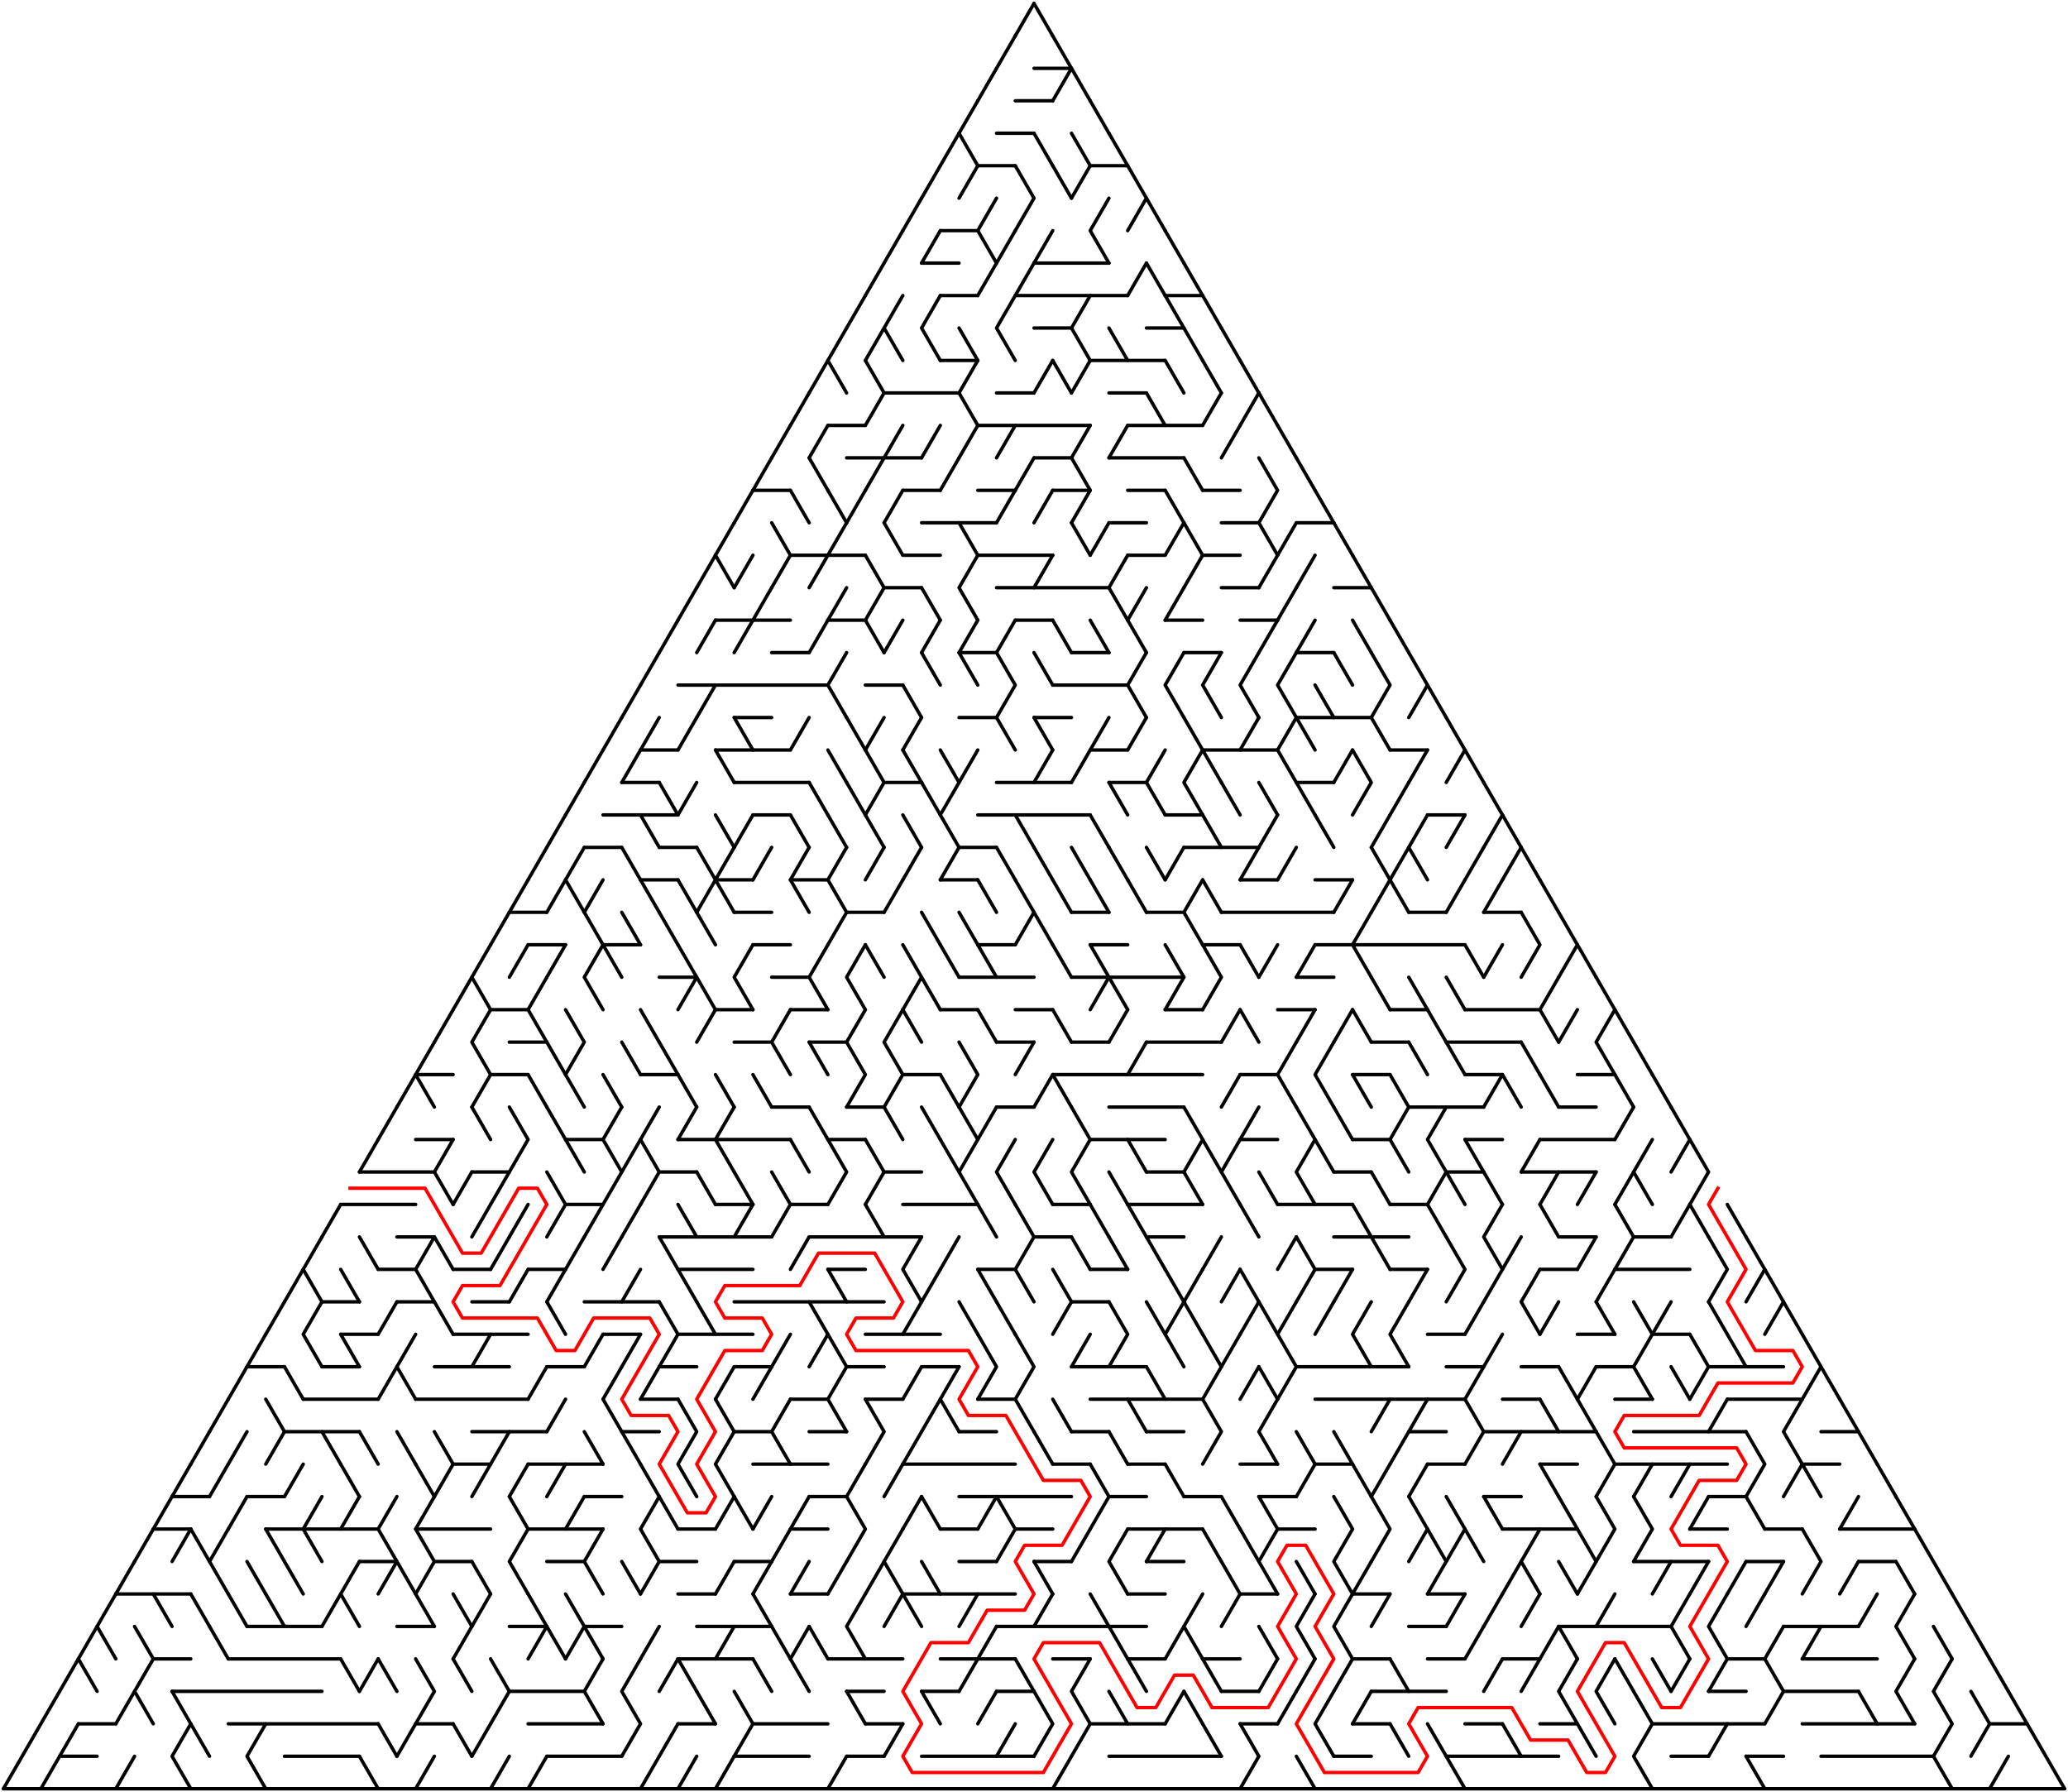 ﻿<?xml version="1.0" encoding="utf-8" standalone="no"?>
<!DOCTYPE svg PUBLIC "-//W3C//DTD SVG 1.1//EN" "http://www.w3.org/Graphics/SVG/1.1/DTD/svg11.dtd">
<svg width="1214" height="1051.891" version="1.1" xmlns="http://www.w3.org/2000/svg">
  <title>Triangular delta maze with 55 cells side</title>
  <g fill="none" stroke="#000000" stroke-width="2" stroke-linecap="round" stroke-linejoin="round">
    <line x1="607" y1="40.105" x2="629" y2="40.105" />
    <line x1="596" y1="59.158" x2="618" y2="59.158" />
    <line x1="585" y1="78.21" x2="607" y2="78.21" />
    <line x1="574" y1="97.263" x2="596" y2="97.263" />
    <line x1="640" y1="97.263" x2="662" y2="97.263" />
    <line x1="552" y1="135.368" x2="574" y2="135.368" />
    <line x1="541" y1="154.42" x2="563" y2="154.42" />
    <line x1="607" y1="154.42" x2="651" y2="154.42" />
    <line x1="552" y1="173.473" x2="574" y2="173.473" />
    <line x1="596" y1="173.473" x2="662" y2="173.473" />
    <line x1="684" y1="173.473" x2="706" y2="173.473" />
    <line x1="607" y1="192.526" x2="629" y2="192.526" />
    <line x1="673" y1="192.526" x2="695" y2="192.526" />
    <line x1="552" y1="211.578" x2="574" y2="211.578" />
    <line x1="640" y1="211.578" x2="684" y2="211.578" />
    <line x1="519" y1="230.631" x2="563" y2="230.631" />
    <line x1="585" y1="230.631" x2="607" y2="230.631" />
    <line x1="651" y1="230.631" x2="673" y2="230.631" />
    <line x1="486" y1="249.683" x2="508" y2="249.683" />
    <line x1="574" y1="249.683" x2="640" y2="249.683" />
    <line x1="662" y1="249.683" x2="706" y2="249.683" />
    <line x1="497" y1="268.736" x2="541" y2="268.736" />
    <line x1="607" y1="268.736" x2="629" y2="268.736" />
    <line x1="651" y1="268.736" x2="695" y2="268.736" />
    <line x1="442" y1="287.788" x2="464" y2="287.788" />
    <line x1="530" y1="287.788" x2="552" y2="287.788" />
    <line x1="574" y1="287.788" x2="596" y2="287.788" />
    <line x1="618" y1="287.788" x2="640" y2="287.788" />
    <line x1="662" y1="287.788" x2="684" y2="287.788" />
    <line x1="706" y1="287.788" x2="728" y2="287.788" />
    <line x1="541" y1="306.841" x2="585" y2="306.841" />
    <line x1="651" y1="306.841" x2="673" y2="306.841" />
    <line x1="717" y1="306.841" x2="739" y2="306.841" />
    <line x1="761" y1="306.841" x2="783" y2="306.841" />
    <line x1="464" y1="325.894" x2="508" y2="325.894" />
    <line x1="530" y1="325.894" x2="552" y2="325.894" />
    <line x1="574" y1="325.894" x2="618" y2="325.894" />
    <line x1="662" y1="325.894" x2="684" y2="325.894" />
    <line x1="706" y1="325.894" x2="728" y2="325.894" />
    <line x1="519" y1="344.946" x2="541" y2="344.946" />
    <line x1="585" y1="344.946" x2="651" y2="344.946" />
    <line x1="717" y1="344.946" x2="739" y2="344.946" />
    <line x1="783" y1="344.946" x2="805" y2="344.946" />
    <line x1="420" y1="363.999" x2="464" y2="363.999" />
    <line x1="486" y1="363.999" x2="508" y2="363.999" />
    <line x1="596" y1="363.999" x2="618" y2="363.999" />
    <line x1="684" y1="363.999" x2="706" y2="363.999" />
    <line x1="728" y1="363.999" x2="750" y2="363.999" />
    <line x1="453" y1="383.051" x2="475" y2="383.051" />
    <line x1="563" y1="383.051" x2="585" y2="383.051" />
    <line x1="629" y1="383.051" x2="651" y2="383.051" />
    <line x1="695" y1="383.051" x2="717" y2="383.051" />
    <line x1="761" y1="383.051" x2="783" y2="383.051" />
    <line x1="398" y1="402.104" x2="486" y2="402.104" />
    <line x1="508" y1="402.104" x2="530" y2="402.104" />
    <line x1="618" y1="402.104" x2="662" y2="402.104" />
    <line x1="431" y1="421.156" x2="453" y2="421.156" />
    <line x1="563" y1="421.156" x2="585" y2="421.156" />
    <line x1="607" y1="421.156" x2="629" y2="421.156" />
    <line x1="761" y1="421.156" x2="805" y2="421.156" />
    <line x1="376" y1="440.209" x2="398" y2="440.209" />
    <line x1="420" y1="440.209" x2="464" y2="440.209" />
    <line x1="640" y1="440.209" x2="662" y2="440.209" />
    <line x1="706" y1="440.209" x2="750" y2="440.209" />
    <line x1="816" y1="440.209" x2="838" y2="440.209" />
    <line x1="365" y1="459.261" x2="387" y2="459.261" />
    <line x1="431" y1="459.261" x2="475" y2="459.261" />
    <line x1="519" y1="459.261" x2="541" y2="459.261" />
    <line x1="585" y1="459.261" x2="629" y2="459.261" />
    <line x1="651" y1="459.261" x2="673" y2="459.261" />
    <line x1="761" y1="459.261" x2="783" y2="459.261" />
    <line x1="354" y1="478.314" x2="398" y2="478.314" />
    <line x1="442" y1="478.314" x2="464" y2="478.314" />
    <line x1="574" y1="478.314" x2="640" y2="478.314" />
    <line x1="684" y1="478.314" x2="706" y2="478.314" />
    <line x1="838" y1="478.314" x2="860" y2="478.314" />
    <line x1="343" y1="497.367" x2="365" y2="497.367" />
    <line x1="387" y1="497.367" x2="409" y2="497.367" />
    <line x1="563" y1="497.367" x2="585" y2="497.367" />
    <line x1="695" y1="497.367" x2="739" y2="497.367" />
    <line x1="376" y1="516.419" x2="398" y2="516.419" />
    <line x1="420" y1="516.419" x2="442" y2="516.419" />
    <line x1="464" y1="516.419" x2="486" y2="516.419" />
    <line x1="552" y1="516.419" x2="574" y2="516.419" />
    <line x1="728" y1="516.419" x2="750" y2="516.419" />
    <line x1="772" y1="516.419" x2="794" y2="516.419" />
    <line x1="299" y1="535.472" x2="321" y2="535.472" />
    <line x1="431" y1="535.472" x2="453" y2="535.472" />
    <line x1="497" y1="535.472" x2="519" y2="535.472" />
    <line x1="629" y1="535.472" x2="651" y2="535.472" />
    <line x1="673" y1="535.472" x2="695" y2="535.472" />
    <line x1="717" y1="535.472" x2="783" y2="535.472" />
    <line x1="827" y1="535.472" x2="849" y2="535.472" />
    <line x1="871" y1="535.472" x2="893" y2="535.472" />
    <line x1="310" y1="554.524" x2="332" y2="554.524" />
    <line x1="354" y1="554.524" x2="376" y2="554.524" />
    <line x1="442" y1="554.524" x2="464" y2="554.524" />
    <line x1="574" y1="554.524" x2="596" y2="554.524" />
    <line x1="640" y1="554.524" x2="662" y2="554.524" />
    <line x1="706" y1="554.524" x2="728" y2="554.524" />
    <line x1="772" y1="554.524" x2="860" y2="554.524" />
    <line x1="387" y1="573.577" x2="409" y2="573.577" />
    <line x1="453" y1="573.577" x2="475" y2="573.577" />
    <line x1="563" y1="573.577" x2="607" y2="573.577" />
    <line x1="629" y1="573.577" x2="695" y2="573.577" />
    <line x1="761" y1="573.577" x2="783" y2="573.577" />
    <line x1="288" y1="592.629" x2="310" y2="592.629" />
    <line x1="420" y1="592.629" x2="442" y2="592.629" />
    <line x1="464" y1="592.629" x2="486" y2="592.629" />
    <line x1="552" y1="592.629" x2="574" y2="592.629" />
    <line x1="596" y1="592.629" x2="618" y2="592.629" />
    <line x1="684" y1="592.629" x2="706" y2="592.629" />
    <line x1="750" y1="592.629" x2="772" y2="592.629" />
    <line x1="816" y1="592.629" x2="838" y2="592.629" />
    <line x1="860" y1="592.629" x2="904" y2="592.629" />
    <line x1="299" y1="611.682" x2="321" y2="611.682" />
    <line x1="431" y1="611.682" x2="453" y2="611.682" />
    <line x1="475" y1="611.682" x2="497" y2="611.682" />
    <line x1="585" y1="611.682" x2="607" y2="611.682" />
    <line x1="629" y1="611.682" x2="651" y2="611.682" />
    <line x1="673" y1="611.682" x2="717" y2="611.682" />
    <line x1="805" y1="611.682" x2="827" y2="611.682" />
    <line x1="849" y1="611.682" x2="893" y2="611.682" />
    <line x1="244" y1="630.734" x2="266" y2="630.734" />
    <line x1="288" y1="630.734" x2="310" y2="630.734" />
    <line x1="376" y1="630.734" x2="398" y2="630.734" />
    <line x1="530" y1="630.734" x2="552" y2="630.734" />
    <line x1="618" y1="630.734" x2="706" y2="630.734" />
    <line x1="728" y1="630.734" x2="750" y2="630.734" />
    <line x1="794" y1="630.734" x2="816" y2="630.734" />
    <line x1="860" y1="630.734" x2="882" y2="630.734" />
    <line x1="926" y1="630.734" x2="948" y2="630.734" />
    <line x1="453" y1="649.787" x2="475" y2="649.787" />
    <line x1="497" y1="649.787" x2="519" y2="649.787" />
    <line x1="585" y1="649.787" x2="607" y2="649.787" />
    <line x1="651" y1="649.787" x2="695" y2="649.787" />
    <line x1="827" y1="649.787" x2="871" y2="649.787" />
    <line x1="915" y1="649.787" x2="937" y2="649.787" />
    <line x1="244" y1="668.84" x2="266" y2="668.84" />
    <line x1="332" y1="668.84" x2="354" y2="668.84" />
    <line x1="398" y1="668.84" x2="464" y2="668.84" />
    <line x1="486" y1="668.84" x2="508" y2="668.84" />
    <line x1="640" y1="668.84" x2="684" y2="668.84" />
    <line x1="728" y1="668.84" x2="750" y2="668.84" />
    <line x1="794" y1="668.84" x2="816" y2="668.84" />
    <line x1="860" y1="668.84" x2="882" y2="668.84" />
    <line x1="904" y1="668.84" x2="948" y2="668.84" />
    <line x1="211" y1="687.892" x2="255" y2="687.892" />
    <line x1="277" y1="687.892" x2="299" y2="687.892" />
    <line x1="387" y1="687.892" x2="409" y2="687.892" />
    <line x1="519" y1="687.892" x2="541" y2="687.892" />
    <line x1="673" y1="687.892" x2="695" y2="687.892" />
    <line x1="783" y1="687.892" x2="805" y2="687.892" />
    <line x1="849" y1="687.892" x2="871" y2="687.892" />
    <line x1="893" y1="687.892" x2="937" y2="687.892" />
    <line x1="200" y1="706.945" x2="244" y2="706.945" />
    <line x1="332" y1="706.945" x2="354" y2="706.945" />
    <line x1="420" y1="706.945" x2="442" y2="706.945" />
    <line x1="464" y1="706.945" x2="486" y2="706.945" />
    <line x1="530" y1="706.945" x2="574" y2="706.945" />
    <line x1="618" y1="706.945" x2="640" y2="706.945" />
    <line x1="662" y1="706.945" x2="706" y2="706.945" />
    <line x1="750" y1="706.945" x2="794" y2="706.945" />
    <line x1="816" y1="706.945" x2="838" y2="706.945" />
    <line x1="233" y1="725.997" x2="255" y2="725.997" />
    <line x1="387" y1="725.997" x2="453" y2="725.997" />
    <line x1="475" y1="725.997" x2="541" y2="725.997" />
    <line x1="607" y1="725.997" x2="629" y2="725.997" />
    <line x1="673" y1="725.997" x2="695" y2="725.997" />
    <line x1="783" y1="725.997" x2="827" y2="725.997" />
    <line x1="915" y1="725.997" x2="937" y2="725.997" />
    <line x1="959" y1="725.997" x2="981" y2="725.997" />
    <line x1="222" y1="745.05" x2="244" y2="745.05" />
    <line x1="266" y1="745.05" x2="288" y2="745.05" />
    <line x1="310" y1="745.05" x2="332" y2="745.05" />
    <line x1="398" y1="745.05" x2="442" y2="745.05" />
    <line x1="486" y1="745.05" x2="508" y2="745.05" />
    <line x1="574" y1="745.05" x2="596" y2="745.05" />
    <line x1="640" y1="745.05" x2="662" y2="745.05" />
    <line x1="772" y1="745.05" x2="794" y2="745.05" />
    <line x1="816" y1="745.05" x2="838" y2="745.05" />
    <line x1="904" y1="745.05" x2="926" y2="745.05" />
    <line x1="948" y1="745.05" x2="992" y2="745.05" />
    <line x1="189" y1="764.102" x2="211" y2="764.102" />
    <line x1="233" y1="764.102" x2="255" y2="764.102" />
    <line x1="277" y1="764.102" x2="299" y2="764.102" />
    <line x1="343" y1="764.102" x2="387" y2="764.102" />
    <line x1="431" y1="764.102" x2="519" y2="764.102" />
    <line x1="629" y1="764.102" x2="651" y2="764.102" />
    <line x1="200" y1="783.155" x2="222" y2="783.155" />
    <line x1="266" y1="783.155" x2="310" y2="783.155" />
    <line x1="354" y1="783.155" x2="376" y2="783.155" />
    <line x1="398" y1="783.155" x2="442" y2="783.155" />
    <line x1="508" y1="783.155" x2="552" y2="783.155" />
    <line x1="838" y1="783.155" x2="860" y2="783.155" />
    <line x1="926" y1="783.155" x2="948" y2="783.155" />
    <line x1="970" y1="783.155" x2="992" y2="783.155" />
    <line x1="145" y1="802.207" x2="167" y2="802.207" />
    <line x1="189" y1="802.207" x2="211" y2="802.207" />
    <line x1="255" y1="802.207" x2="299" y2="802.207" />
    <line x1="321" y1="802.207" x2="343" y2="802.207" />
    <line x1="387" y1="802.207" x2="409" y2="802.207" />
    <line x1="431" y1="802.207" x2="453" y2="802.207" />
    <line x1="497" y1="802.207" x2="519" y2="802.207" />
    <line x1="541" y1="802.207" x2="563" y2="802.207" />
    <line x1="629" y1="802.207" x2="673" y2="802.207" />
    <line x1="761" y1="802.207" x2="827" y2="802.207" />
    <line x1="849" y1="802.207" x2="871" y2="802.207" />
    <line x1="893" y1="802.207" x2="915" y2="802.207" />
    <line x1="937" y1="802.207" x2="959" y2="802.207" />
    <line x1="1003" y1="802.207" x2="1047" y2="802.207" />
    <line x1="178" y1="821.26" x2="222" y2="821.26" />
    <line x1="244" y1="821.26" x2="310" y2="821.26" />
    <line x1="376" y1="821.26" x2="398" y2="821.26" />
    <line x1="464" y1="821.26" x2="486" y2="821.26" />
    <line x1="508" y1="821.26" x2="530" y2="821.26" />
    <line x1="574" y1="821.26" x2="596" y2="821.26" />
    <line x1="640" y1="821.26" x2="706" y2="821.26" />
    <line x1="772" y1="821.26" x2="860" y2="821.26" />
    <line x1="882" y1="821.26" x2="904" y2="821.26" />
    <line x1="948" y1="821.26" x2="970" y2="821.26" />
    <line x1="1014" y1="821.26" x2="1058" y2="821.26" />
    <line x1="167" y1="840.313" x2="211" y2="840.313" />
    <line x1="277" y1="840.313" x2="321" y2="840.313" />
    <line x1="365" y1="840.313" x2="387" y2="840.313" />
    <line x1="431" y1="840.313" x2="453" y2="840.313" />
    <line x1="475" y1="840.313" x2="497" y2="840.313" />
    <line x1="563" y1="840.313" x2="585" y2="840.313" />
    <line x1="629" y1="840.313" x2="651" y2="840.313" />
    <line x1="673" y1="840.313" x2="695" y2="840.313" />
    <line x1="827" y1="840.313" x2="849" y2="840.313" />
    <line x1="871" y1="840.313" x2="937" y2="840.313" />
    <line x1="959" y1="840.313" x2="1025" y2="840.313" />
    <line x1="1069" y1="840.313" x2="1091" y2="840.313" />
    <line x1="266" y1="859.365" x2="288" y2="859.365" />
    <line x1="310" y1="859.365" x2="354" y2="859.365" />
    <line x1="442" y1="859.365" x2="486" y2="859.365" />
    <line x1="530" y1="859.365" x2="596" y2="859.365" />
    <line x1="618" y1="859.365" x2="640" y2="859.365" />
    <line x1="662" y1="859.365" x2="684" y2="859.365" />
    <line x1="728" y1="859.365" x2="750" y2="859.365" />
    <line x1="772" y1="859.365" x2="794" y2="859.365" />
    <line x1="838" y1="859.365" x2="860" y2="859.365" />
    <line x1="904" y1="859.365" x2="926" y2="859.365" />
    <line x1="948" y1="859.365" x2="1014" y2="859.365" />
    <line x1="1058" y1="859.365" x2="1080" y2="859.365" />
    <line x1="101" y1="878.418" x2="123" y2="878.418" />
    <line x1="145" y1="878.418" x2="167" y2="878.418" />
    <line x1="343" y1="878.418" x2="365" y2="878.418" />
    <line x1="475" y1="878.418" x2="497" y2="878.418" />
    <line x1="563" y1="878.418" x2="629" y2="878.418" />
    <line x1="651" y1="878.418" x2="673" y2="878.418" />
    <line x1="695" y1="878.418" x2="717" y2="878.418" />
    <line x1="739" y1="878.418" x2="761" y2="878.418" />
    <line x1="871" y1="878.418" x2="893" y2="878.418" />
    <line x1="1003" y1="878.418" x2="1025" y2="878.418" />
    <line x1="90" y1="897.47" x2="112" y2="897.47" />
    <line x1="156" y1="897.47" x2="222" y2="897.47" />
    <line x1="244" y1="897.47" x2="288" y2="897.47" />
    <line x1="310" y1="897.47" x2="354" y2="897.47" />
    <line x1="398" y1="897.47" x2="420" y2="897.47" />
    <line x1="464" y1="897.47" x2="486" y2="897.47" />
    <line x1="552" y1="897.47" x2="574" y2="897.47" />
    <line x1="596" y1="897.47" x2="618" y2="897.47" />
    <line x1="662" y1="897.47" x2="706" y2="897.47" />
    <line x1="750" y1="897.47" x2="772" y2="897.47" />
    <line x1="882" y1="897.47" x2="926" y2="897.47" />
    <line x1="992" y1="897.47" x2="1014" y2="897.47" />
    <line x1="1036" y1="897.47" x2="1058" y2="897.47" />
    <line x1="1080" y1="897.47" x2="1124" y2="897.47" />
    <line x1="211" y1="916.523" x2="233" y2="916.523" />
    <line x1="255" y1="916.523" x2="277" y2="916.523" />
    <line x1="321" y1="916.523" x2="343" y2="916.523" />
    <line x1="387" y1="916.523" x2="409" y2="916.523" />
    <line x1="431" y1="916.523" x2="453" y2="916.523" />
    <line x1="563" y1="916.523" x2="585" y2="916.523" />
    <line x1="607" y1="916.523" x2="629" y2="916.523" />
    <line x1="673" y1="916.523" x2="695" y2="916.523" />
    <line x1="959" y1="916.523" x2="1003" y2="916.523" />
    <line x1="1025" y1="916.523" x2="1047" y2="916.523" />
    <line x1="1091" y1="916.523" x2="1113" y2="916.523" />
    <line x1="68" y1="935.575" x2="112" y2="935.575" />
    <line x1="398" y1="935.575" x2="420" y2="935.575" />
    <line x1="464" y1="935.575" x2="486" y2="935.575" />
    <line x1="530" y1="935.575" x2="596" y2="935.575" />
    <line x1="662" y1="935.575" x2="684" y2="935.575" />
    <line x1="728" y1="935.575" x2="750" y2="935.575" />
    <line x1="794" y1="935.575" x2="816" y2="935.575" />
    <line x1="838" y1="935.575" x2="860" y2="935.575" />
    <line x1="145" y1="954.628" x2="189" y2="954.628" />
    <line x1="233" y1="954.628" x2="255" y2="954.628" />
    <line x1="299" y1="954.628" x2="321" y2="954.628" />
    <line x1="343" y1="954.628" x2="365" y2="954.628" />
    <line x1="409" y1="954.628" x2="453" y2="954.628" />
    <line x1="585" y1="954.628" x2="673" y2="954.628" />
    <line x1="827" y1="954.628" x2="849" y2="954.628" />
    <line x1="915" y1="954.628" x2="981" y2="954.628" />
    <line x1="1047" y1="954.628" x2="1091" y2="954.628" />
    <line x1="90" y1="973.681" x2="112" y2="973.681" />
    <line x1="134" y1="973.681" x2="200" y2="973.681" />
    <line x1="398" y1="973.681" x2="442" y2="973.681" />
    <line x1="486" y1="973.681" x2="530" y2="973.681" />
    <line x1="552" y1="973.681" x2="596" y2="973.681" />
    <line x1="618" y1="973.681" x2="640" y2="973.681" />
    <line x1="662" y1="973.681" x2="684" y2="973.681" />
    <line x1="706" y1="973.681" x2="728" y2="973.681" />
    <line x1="794" y1="973.681" x2="816" y2="973.681" />
    <line x1="838" y1="973.681" x2="860" y2="973.681" />
    <line x1="882" y1="973.681" x2="904" y2="973.681" />
    <line x1="1014" y1="973.681" x2="1036" y2="973.681" />
    <line x1="1058" y1="973.681" x2="1102" y2="973.681" />
    <line x1="101" y1="992.733" x2="189" y2="992.733" />
    <line x1="299" y1="992.733" x2="343" y2="992.733" />
    <line x1="497" y1="992.733" x2="519" y2="992.733" />
    <line x1="541" y1="992.733" x2="563" y2="992.733" />
    <line x1="585" y1="992.733" x2="607" y2="992.733" />
    <line x1="717" y1="992.733" x2="739" y2="992.733" />
    <line x1="805" y1="992.733" x2="849" y2="992.733" />
    <line x1="1003" y1="992.733" x2="1025" y2="992.733" />
    <line x1="1047" y1="992.733" x2="1091" y2="992.733" />
    <line x1="46" y1="1011.786" x2="68" y2="1011.786" />
    <line x1="134" y1="1011.786" x2="222" y2="1011.786" />
    <line x1="244" y1="1011.786" x2="266" y2="1011.786" />
    <line x1="310" y1="1011.786" x2="354" y2="1011.786" />
    <line x1="398" y1="1011.786" x2="420" y2="1011.786" />
    <line x1="442" y1="1011.786" x2="486" y2="1011.786" />
    <line x1="508" y1="1011.786" x2="530" y2="1011.786" />
    <line x1="640" y1="1011.786" x2="684" y2="1011.786" />
    <line x1="728" y1="1011.786" x2="750" y2="1011.786" />
    <line x1="794" y1="1011.786" x2="816" y2="1011.786" />
    <line x1="860" y1="1011.786" x2="882" y2="1011.786" />
    <line x1="904" y1="1011.786" x2="926" y2="1011.786" />
    <line x1="970" y1="1011.786" x2="1036" y2="1011.786" />
    <line x1="1058" y1="1011.786" x2="1124" y2="1011.786" />
    <line x1="1168" y1="1011.786" x2="1190" y2="1011.786" />
    <line x1="35" y1="1030.838" x2="57" y2="1030.838" />
    <line x1="167" y1="1030.838" x2="211" y2="1030.838" />
    <line x1="321" y1="1030.838" x2="365" y2="1030.838" />
    <line x1="431" y1="1030.838" x2="475" y2="1030.838" />
    <line x1="497" y1="1030.838" x2="519" y2="1030.838" />
    <line x1="541" y1="1030.838" x2="607" y2="1030.838" />
    <line x1="651" y1="1030.838" x2="717" y2="1030.838" />
    <line x1="783" y1="1030.838" x2="805" y2="1030.838" />
    <line x1="849" y1="1030.838" x2="915" y2="1030.838" />
    <line x1="981" y1="1030.838" x2="1003" y2="1030.838" />
    <line x1="1025" y1="1030.838" x2="1047" y2="1030.838" />
    <line x1="1069" y1="1030.838" x2="1135" y2="1030.838" />
    <line x1="2" y1="1049.891" x2="1212" y2="1049.891" />
    <polyline points="2,1049.891 13,1030.838 24,1011.786 35,992.733" />
    <line x1="35" y1="1030.838" x2="24" y2="1049.891" />
    <line x1="46" y1="973.681" x2="35" y2="992.733" />
    <line x1="46" y1="1011.786" x2="35" y2="1030.838" />
    <line x1="57" y1="954.628" x2="46" y2="973.681" />
    <line x1="46" y1="973.681" x2="57" y2="992.733" />
    <polyline points="68,935.575 57,954.628 68,973.681" />
    <line x1="79" y1="916.523" x2="68" y2="935.575" />
    <line x1="79" y1="992.733" x2="68" y2="1011.786" />
    <line x1="79" y1="1030.838" x2="68" y2="1049.891" />
    <line x1="90" y1="897.47" x2="79" y2="916.523" />
    <line x1="79" y1="954.628" x2="90" y2="973.681" />
    <polyline points="90,973.681 79,992.733 90,1011.786" />
    <line x1="101" y1="878.418" x2="90" y2="897.47" />
    <line x1="90" y1="935.575" x2="101" y2="954.628" />
    <line x1="112" y1="859.365" x2="101" y2="878.418" />
    <line x1="112" y1="897.47" x2="101" y2="916.523" />
    <polyline points="101,992.733 112,1011.786 101,1030.838 112,1049.891" />
    <line x1="123" y1="840.313" x2="112" y2="859.365" />
    <line x1="112" y1="897.47" x2="123" y2="916.523" />
    <line x1="112" y1="935.575" x2="123" y2="954.628" />
    <line x1="112" y1="1011.786" x2="123" y2="1030.838" />
    <line x1="134" y1="821.26" x2="123" y2="840.313" />
    <line x1="134" y1="859.365" x2="123" y2="878.418" />
    <polyline points="134,897.47 123,916.523 134,935.575" />
    <line x1="123" y1="954.628" x2="134" y2="973.681" />
    <line x1="145" y1="802.207" x2="134" y2="821.26" />
    <line x1="145" y1="840.313" x2="134" y2="859.365" />
    <line x1="145" y1="878.418" x2="134" y2="897.47" />
    <line x1="134" y1="935.575" x2="145" y2="954.628" />
    <line x1="156" y1="783.155" x2="145" y2="802.207" />
    <line x1="145" y1="916.523" x2="156" y2="935.575" />
    <polyline points="156,1011.786 145,1030.838 156,1049.891" />
    <line x1="167" y1="764.102" x2="156" y2="783.155" />
    <polyline points="156,821.26 167,840.313 156,859.365" />
    <line x1="156" y1="897.47" x2="167" y2="916.523" />
    <line x1="156" y1="935.575" x2="167" y2="954.628" />
    <line x1="178" y1="745.05" x2="167" y2="764.102" />
    <line x1="167" y1="802.207" x2="178" y2="821.26" />
    <line x1="178" y1="859.365" x2="167" y2="878.418" />
    <line x1="167" y1="916.523" x2="178" y2="935.575" />
    <polyline points="189,725.997 178,745.05 189,764.102" />
    <polyline points="189,764.102 178,783.155 189,802.207" />
    <polyline points="189,878.418 178,897.47 189,916.523" />
    <line x1="200" y1="706.945" x2="189" y2="725.997" />
    <line x1="189" y1="840.313" x2="200" y2="859.365" />
    <line x1="200" y1="935.575" x2="189" y2="954.628" />
    <line x1="200" y1="745.05" x2="211" y2="764.102" />
    <line x1="200" y1="783.155" x2="211" y2="802.207" />
    <line x1="200" y1="859.365" x2="211" y2="878.418" />
    <line x1="211" y1="878.418" x2="200" y2="897.47" />
    <line x1="211" y1="916.523" x2="200" y2="935.575" />
    <line x1="200" y1="935.575" x2="211" y2="954.628" />
    <line x1="200" y1="973.681" x2="211" y2="992.733" />
    <line x1="222" y1="668.84" x2="211" y2="687.892" />
    <line x1="211" y1="725.997" x2="222" y2="745.05" />
    <line x1="211" y1="840.313" x2="222" y2="859.365" />
    <line x1="222" y1="973.681" x2="211" y2="992.733" />
    <line x1="211" y1="1030.838" x2="222" y2="1049.891" />
    <line x1="233" y1="649.787" x2="222" y2="668.84" />
    <line x1="233" y1="764.102" x2="222" y2="783.155" />
    <line x1="233" y1="802.207" x2="222" y2="821.26" />
    <polyline points="233,878.418 222,897.47 233,916.523 222,935.575" />
    <line x1="222" y1="973.681" x2="233" y2="992.733" />
    <line x1="222" y1="1011.786" x2="233" y2="1030.838" />
    <line x1="244" y1="630.734" x2="233" y2="649.787" />
    <polyline points="244,783.155 233,802.207 244,821.26" />
    <line x1="233" y1="840.313" x2="244" y2="859.365" />
    <line x1="233" y1="916.523" x2="244" y2="935.575" />
    <line x1="244" y1="1011.786" x2="233" y2="1030.838" />
    <polyline points="255,611.682 244,630.734 255,649.787" />
    <polyline points="255,725.997 244,745.05 255,764.102" />
    <line x1="244" y1="859.365" x2="255" y2="878.418" />
    <polyline points="255,878.418 244,897.47 255,916.523 244,935.575" />
    <line x1="244" y1="935.575" x2="255" y2="954.628" />
    <polyline points="244,973.681 255,992.733 244,1011.786" />
    <line x1="255" y1="1030.838" x2="244" y2="1049.891" />
    <line x1="266" y1="592.629" x2="255" y2="611.682" />
    <polyline points="266,668.84 255,687.892 266,706.945" />
    <line x1="255" y1="725.997" x2="266" y2="745.05" />
    <line x1="255" y1="764.102" x2="266" y2="783.155" />
    <polyline points="255,840.313 266,859.365 255,878.418" />
    <line x1="277" y1="573.577" x2="266" y2="592.629" />
    <line x1="277" y1="687.892" x2="266" y2="706.945" />
    <polyline points="266,935.575 277,954.628 266,973.681" />
    <line x1="266" y1="973.681" x2="277" y2="992.733" />
    <line x1="266" y1="1011.786" x2="277" y2="1030.838" />
    <polyline points="288,554.524 277,573.577 288,592.629" />
    <polyline points="288,592.629 277,611.682 288,630.734 277,649.787" />
    <line x1="277" y1="649.787" x2="288" y2="668.84" />
    <line x1="288" y1="706.945" x2="277" y2="725.997" />
    <line x1="288" y1="783.155" x2="277" y2="802.207" />
    <line x1="288" y1="859.365" x2="277" y2="878.418" />
    <line x1="277" y1="916.523" x2="288" y2="935.575" />
    <line x1="288" y1="935.575" x2="277" y2="954.628" />
    <line x1="288" y1="1011.786" x2="277" y2="1030.838" />
    <line x1="299" y1="535.472" x2="288" y2="554.524" />
    <line x1="299" y1="687.892" x2="288" y2="706.945" />
    <line x1="299" y1="725.997" x2="288" y2="745.05" />
    <line x1="299" y1="840.313" x2="288" y2="859.365" />
    <polyline points="288,973.681 299,992.733 288,1011.786" />
    <line x1="299" y1="1030.838" x2="288" y2="1049.891" />
    <line x1="310" y1="516.419" x2="299" y2="535.472" />
    <line x1="310" y1="554.524" x2="299" y2="573.577" />
    <polyline points="299,649.787 310,668.84 299,687.892" />
    <line x1="310" y1="706.945" x2="299" y2="725.997" />
    <line x1="310" y1="745.05" x2="299" y2="764.102" />
    <line x1="310" y1="859.365" x2="299" y2="878.418" />
    <polyline points="299,878.418 310,897.47 299,916.523 310,935.575" />
    <line x1="321" y1="497.367" x2="310" y2="516.419" />
    <line x1="321" y1="573.577" x2="310" y2="592.629" />
    <line x1="310" y1="592.629" x2="321" y2="611.682" />
    <line x1="310" y1="630.734" x2="321" y2="649.787" />
    <line x1="321" y1="802.207" x2="310" y2="821.26" />
    <polyline points="310,935.575 321,954.628 310,973.681" />
    <line x1="321" y1="1030.838" x2="310" y2="1049.891" />
    <line x1="332" y1="478.314" x2="321" y2="497.367" />
    <line x1="332" y1="516.419" x2="321" y2="535.472" />
    <line x1="332" y1="554.524" x2="321" y2="573.577" />
    <line x1="321" y1="611.682" x2="332" y2="630.734" />
    <line x1="321" y1="649.787" x2="332" y2="668.84" />
    <line x1="321" y1="687.892" x2="332" y2="706.945" />
    <line x1="332" y1="706.945" x2="321" y2="725.997" />
    <line x1="332" y1="745.05" x2="321" y2="764.102" />
    <line x1="321" y1="764.102" x2="332" y2="783.155" />
    <line x1="332" y1="821.26" x2="321" y2="840.313" />
    <line x1="332" y1="859.365" x2="321" y2="878.418" />
    <line x1="321" y1="954.628" x2="332" y2="973.681" />
    <line x1="343" y1="459.261" x2="332" y2="478.314" />
    <polyline points="343,497.367 332,516.419 343,535.472" />
    <polyline points="332,592.629 343,611.682 332,630.734 343,649.787" />
    <line x1="332" y1="668.84" x2="343" y2="687.892" />
    <line x1="343" y1="725.997" x2="332" y2="745.05" />
    <line x1="343" y1="878.418" x2="332" y2="897.47" />
    <polyline points="332,935.575 343,954.628 332,973.681" />
    <line x1="354" y1="440.209" x2="343" y2="459.261" />
    <line x1="354" y1="516.419" x2="343" y2="535.472" />
    <polyline points="343,535.472 354,554.524 343,573.577 354,592.629" />
    <line x1="354" y1="706.945" x2="343" y2="725.997" />
    <line x1="354" y1="783.155" x2="343" y2="802.207" />
    <line x1="343" y1="840.313" x2="354" y2="859.365" />
    <polyline points="354,897.47 343,916.523 354,935.575" />
    <line x1="343" y1="954.628" x2="354" y2="973.681" />
    <polyline points="354,973.681 343,992.733 354,1011.786" />
    <line x1="365" y1="421.156" x2="354" y2="440.209" />
    <line x1="354" y1="554.524" x2="365" y2="573.577" />
    <line x1="354" y1="630.734" x2="365" y2="649.787" />
    <polyline points="365,649.787 354,668.84 365,687.892 354,706.945" />
    <line x1="365" y1="725.997" x2="354" y2="745.05" />
    <line x1="365" y1="802.207" x2="354" y2="821.26" />
    <line x1="354" y1="821.26" x2="365" y2="840.313" />
    <line x1="376" y1="402.104" x2="365" y2="421.156" />
    <line x1="376" y1="440.209" x2="365" y2="459.261" />
    <line x1="365" y1="497.367" x2="376" y2="516.419" />
    <line x1="365" y1="535.472" x2="376" y2="554.524" />
    <line x1="365" y1="611.682" x2="376" y2="630.734" />
    <line x1="376" y1="668.84" x2="365" y2="687.892" />
    <line x1="376" y1="706.945" x2="365" y2="725.997" />
    <line x1="376" y1="745.05" x2="365" y2="764.102" />
    <line x1="376" y1="783.155" x2="365" y2="802.207" />
    <line x1="365" y1="840.313" x2="376" y2="859.365" />
    <line x1="365" y1="916.523" x2="376" y2="935.575" />
    <polyline points="376,973.681 365,992.733 376,1011.786 365,1030.838" />
    <line x1="387" y1="383.051" x2="376" y2="402.104" />
    <line x1="387" y1="421.156" x2="376" y2="440.209" />
    <line x1="376" y1="478.314" x2="387" y2="497.367" />
    <line x1="376" y1="516.419" x2="387" y2="535.472" />
    <line x1="376" y1="592.629" x2="387" y2="611.682" />
    <polyline points="387,649.787 376,668.84 387,687.892 376,706.945" />
    <line x1="387" y1="802.207" x2="376" y2="821.26" />
    <line x1="376" y1="859.365" x2="387" y2="878.418" />
    <polyline points="387,878.418 376,897.47 387,916.523 376,935.575" />
    <line x1="387" y1="954.628" x2="376" y2="973.681" />
    <line x1="387" y1="1030.838" x2="376" y2="1049.891" />
    <line x1="398" y1="363.999" x2="387" y2="383.051" />
    <line x1="387" y1="459.261" x2="398" y2="478.314" />
    <line x1="387" y1="535.472" x2="398" y2="554.524" />
    <line x1="387" y1="611.682" x2="398" y2="630.734" />
    <line x1="387" y1="725.997" x2="398" y2="745.05" />
    <polyline points="387,764.102 398,783.155 387,802.207" />
    <line x1="387" y1="878.418" x2="398" y2="897.47" />
    <line x1="398" y1="973.681" x2="387" y2="992.733" />
    <line x1="398" y1="1011.786" x2="387" y2="1030.838" />
    <line x1="409" y1="344.946" x2="398" y2="363.999" />
    <line x1="409" y1="421.156" x2="398" y2="440.209" />
    <line x1="409" y1="459.261" x2="398" y2="478.314" />
    <line x1="398" y1="516.419" x2="409" y2="535.472" />
    <polyline points="398,554.524 409,573.577 398,592.629" />
    <line x1="398" y1="630.734" x2="409" y2="649.787" />
    <line x1="409" y1="649.787" x2="398" y2="668.84" />
    <line x1="398" y1="706.945" x2="409" y2="725.997" />
    <line x1="398" y1="745.05" x2="409" y2="764.102" />
    <polyline points="398,821.26 409,840.313 398,859.365 409,878.418" />
    <line x1="398" y1="973.681" x2="409" y2="992.733" />
    <line x1="409" y1="1030.838" x2="398" y2="1049.891" />
    <line x1="420" y1="325.894" x2="409" y2="344.946" />
    <line x1="420" y1="363.999" x2="409" y2="383.051" />
    <line x1="420" y1="402.104" x2="409" y2="421.156" />
    <polyline points="409,497.367 420,516.419 409,535.472" />
    <line x1="409" y1="535.472" x2="420" y2="554.524" />
    <line x1="409" y1="573.577" x2="420" y2="592.629" />
    <line x1="420" y1="592.629" x2="409" y2="611.682" />
    <line x1="409" y1="687.892" x2="420" y2="706.945" />
    <line x1="409" y1="764.102" x2="420" y2="783.155" />
    <line x1="409" y1="992.733" x2="420" y2="1011.786" />
    <line x1="431" y1="306.841" x2="420" y2="325.894" />
    <line x1="420" y1="325.894" x2="431" y2="344.946" />
    <line x1="420" y1="440.209" x2="431" y2="459.261" />
    <line x1="420" y1="478.314" x2="431" y2="497.367" />
    <polyline points="431,497.367 420,516.419 431,535.472" />
    <line x1="420" y1="630.734" x2="431" y2="649.787" />
    <polyline points="431,649.787 420,668.84 431,687.892" />
    <line x1="431" y1="802.207" x2="420" y2="821.26" />
    <polyline points="420,821.26 431,840.313 420,859.365 431,878.418" />
    <line x1="431" y1="878.418" x2="420" y2="897.47" />
    <line x1="431" y1="916.523" x2="420" y2="935.575" />
    <line x1="431" y1="954.628" x2="420" y2="973.681" />
    <line x1="431" y1="1030.838" x2="420" y2="1049.891" />
    <line x1="442" y1="287.788" x2="431" y2="306.841" />
    <line x1="442" y1="325.894" x2="431" y2="344.946" />
    <line x1="442" y1="363.999" x2="431" y2="383.051" />
    <line x1="431" y1="421.156" x2="442" y2="440.209" />
    <line x1="442" y1="478.314" x2="431" y2="497.367" />
    <polyline points="442,554.524 431,573.577 442,592.629" />
    <line x1="431" y1="687.892" x2="442" y2="706.945" />
    <line x1="442" y1="706.945" x2="431" y2="725.997" />
    <line x1="431" y1="878.418" x2="442" y2="897.47" />
    <polyline points="431,992.733 442,1011.786 431,1030.838" />
    <line x1="453" y1="268.736" x2="442" y2="287.788" />
    <line x1="453" y1="344.946" x2="442" y2="363.999" />
    <line x1="453" y1="497.367" x2="442" y2="516.419" />
    <line x1="442" y1="630.734" x2="453" y2="649.787" />
    <line x1="453" y1="802.207" x2="442" y2="821.26" />
    <line x1="453" y1="878.418" x2="442" y2="897.47" />
    <line x1="453" y1="916.523" x2="442" y2="935.575" />
    <line x1="442" y1="935.575" x2="453" y2="954.628" />
    <line x1="442" y1="973.681" x2="453" y2="992.733" />
    <line x1="464" y1="249.683" x2="453" y2="268.736" />
    <line x1="453" y1="306.841" x2="464" y2="325.894" />
    <line x1="464" y1="325.894" x2="453" y2="344.946" />
    <polyline points="464,592.629 453,611.682 464,630.734" />
    <line x1="453" y1="687.892" x2="464" y2="706.945" />
    <line x1="464" y1="706.945" x2="453" y2="725.997" />
    <line x1="464" y1="783.155" x2="453" y2="802.207" />
    <polyline points="464,821.26 453,840.313 464,859.365" />
    <line x1="464" y1="897.47" x2="453" y2="916.523" />
    <line x1="453" y1="954.628" x2="464" y2="973.681" />
    <line x1="475" y1="230.631" x2="464" y2="249.683" />
    <line x1="464" y1="287.788" x2="475" y2="306.841" />
    <line x1="475" y1="421.156" x2="464" y2="440.209" />
    <line x1="464" y1="478.314" x2="475" y2="497.367" />
    <polyline points="475,497.367 464,516.419 475,535.472" />
    <line x1="464" y1="668.84" x2="475" y2="687.892" />
    <line x1="475" y1="725.997" x2="464" y2="745.05" />
    <line x1="475" y1="878.418" x2="464" y2="897.47" />
    <line x1="475" y1="916.523" x2="464" y2="935.575" />
    <line x1="475" y1="954.628" x2="464" y2="973.681" />
    <line x1="464" y1="973.681" x2="475" y2="992.733" />
    <line x1="486" y1="211.578" x2="475" y2="230.631" />
    <line x1="486" y1="249.683" x2="475" y2="268.736" />
    <line x1="475" y1="268.736" x2="486" y2="287.788" />
    <line x1="486" y1="325.894" x2="475" y2="344.946" />
    <line x1="486" y1="363.999" x2="475" y2="383.051" />
    <line x1="475" y1="459.261" x2="486" y2="478.314" />
    <polyline points="486,554.524 475,573.577 486,592.629" />
    <line x1="475" y1="611.682" x2="486" y2="630.734" />
    <line x1="475" y1="649.787" x2="486" y2="668.84" />
    <polyline points="475,764.102 486,783.155 475,802.207" />
    <line x1="475" y1="954.628" x2="486" y2="973.681" />
    <line x1="497" y1="192.526" x2="486" y2="211.578" />
    <line x1="486" y1="211.578" x2="497" y2="230.631" />
    <line x1="486" y1="287.788" x2="497" y2="306.841" />
    <line x1="497" y1="306.841" x2="486" y2="325.894" />
    <line x1="497" y1="344.946" x2="486" y2="363.999" />
    <polyline points="497,383.051 486,402.104 497,421.156" />
    <line x1="486" y1="440.209" x2="497" y2="459.261" />
    <line x1="486" y1="478.314" x2="497" y2="497.367" />
    <polyline points="497,497.367 486,516.419 497,535.472" />
    <line x1="497" y1="535.472" x2="486" y2="554.524" />
    <polyline points="486,668.84 497,687.892 486,706.945" />
    <line x1="486" y1="745.05" x2="497" y2="764.102" />
    <polyline points="486,783.155 497,802.207 486,821.26" />
    <line x1="486" y1="821.26" x2="497" y2="840.313" />
    <line x1="497" y1="916.523" x2="486" y2="935.575" />
    <line x1="497" y1="1030.838" x2="486" y2="1049.891" />
    <line x1="508" y1="173.473" x2="497" y2="192.526" />
    <line x1="508" y1="287.788" x2="497" y2="306.841" />
    <line x1="497" y1="421.156" x2="508" y2="440.209" />
    <line x1="497" y1="459.261" x2="508" y2="478.314" />
    <polyline points="508,554.524 497,573.577 508,592.629" />
    <polyline points="508,592.629 497,611.682 508,630.734 497,649.787" />
    <line x1="508" y1="859.365" x2="497" y2="878.418" />
    <polyline points="497,878.418 508,897.47 497,916.523" />
    <polyline points="508,935.575 497,954.628 508,973.681" />
    <line x1="497" y1="992.733" x2="508" y2="1011.786" />
    <line x1="519" y1="154.42" x2="508" y2="173.473" />
    <line x1="519" y1="192.526" x2="508" y2="211.578" />
    <line x1="508" y1="211.578" x2="519" y2="230.631" />
    <line x1="519" y1="230.631" x2="508" y2="249.683" />
    <line x1="519" y1="268.736" x2="508" y2="287.788" />
    <polyline points="508,325.894 519,344.946 508,363.999" />
    <line x1="508" y1="363.999" x2="519" y2="383.051" />
    <line x1="519" y1="421.156" x2="508" y2="440.209" />
    <polyline points="508,440.209 519,459.261 508,478.314" />
    <line x1="508" y1="478.314" x2="519" y2="497.367" />
    <line x1="519" y1="497.367" x2="508" y2="516.419" />
    <line x1="508" y1="554.524" x2="519" y2="573.577" />
    <polyline points="508,668.84 519,687.892 508,706.945" />
    <line x1="508" y1="706.945" x2="519" y2="725.997" />
    <polyline points="508,821.26 519,840.313 508,859.365" />
    <line x1="519" y1="916.523" x2="508" y2="935.575" />
    <line x1="530" y1="135.368" x2="519" y2="154.42" />
    <polyline points="530,173.473 519,192.526 530,211.578" />
    <line x1="530" y1="249.683" x2="519" y2="268.736" />
    <line x1="530" y1="287.788" x2="519" y2="306.841" />
    <line x1="519" y1="306.841" x2="530" y2="325.894" />
    <line x1="530" y1="363.999" x2="519" y2="383.051" />
    <line x1="530" y1="516.419" x2="519" y2="535.472" />
    <polyline points="530,592.629 519,611.682 530,630.734 519,649.787" />
    <line x1="519" y1="649.787" x2="530" y2="668.84" />
    <line x1="530" y1="859.365" x2="519" y2="878.418" />
    <polyline points="530,897.47 519,916.523 530,935.575" />
    <line x1="530" y1="935.575" x2="519" y2="954.628" />
    <line x1="530" y1="1011.786" x2="519" y2="1030.838" />
    <line x1="541" y1="116.315" x2="530" y2="135.368" />
    <line x1="530" y1="402.104" x2="541" y2="421.156" />
    <line x1="541" y1="421.156" x2="530" y2="440.209" />
    <line x1="530" y1="440.209" x2="541" y2="459.261" />
    <line x1="530" y1="478.314" x2="541" y2="497.367" />
    <line x1="541" y1="497.367" x2="530" y2="516.419" />
    <polyline points="530,554.524 541,573.577 530,592.629" />
    <line x1="530" y1="592.629" x2="541" y2="611.682" />
    <polyline points="541,725.997 530,745.05 541,764.102" />
    <line x1="541" y1="764.102" x2="530" y2="783.155" />
    <line x1="541" y1="802.207" x2="530" y2="821.26" />
    <line x1="541" y1="840.313" x2="530" y2="859.365" />
    <line x1="541" y1="878.418" x2="530" y2="897.47" />
    <line x1="530" y1="935.575" x2="541" y2="954.628" />
    <line x1="552" y1="97.263" x2="541" y2="116.315" />
    <line x1="552" y1="135.368" x2="541" y2="154.42" />
    <polyline points="552,173.473 541,192.526 552,211.578" />
    <line x1="552" y1="249.683" x2="541" y2="268.736" />
    <line x1="541" y1="344.946" x2="552" y2="363.999" />
    <line x1="552" y1="363.999" x2="541" y2="383.051" />
    <line x1="541" y1="383.051" x2="552" y2="402.104" />
    <line x1="541" y1="459.261" x2="552" y2="478.314" />
    <line x1="541" y1="535.472" x2="552" y2="554.524" />
    <line x1="541" y1="573.577" x2="552" y2="592.629" />
    <line x1="541" y1="649.787" x2="552" y2="668.84" />
    <line x1="552" y1="745.05" x2="541" y2="764.102" />
    <line x1="552" y1="821.26" x2="541" y2="840.313" />
    <line x1="541" y1="878.418" x2="552" y2="897.47" />
    <line x1="541" y1="916.523" x2="552" y2="935.575" />
    <line x1="541" y1="992.733" x2="552" y2="1011.786" />
    <line x1="563" y1="78.21" x2="552" y2="97.263" />
    <line x1="563" y1="268.736" x2="552" y2="287.788" />
    <polyline points="552,440.209 563,459.261 552,478.314" />
    <line x1="552" y1="478.314" x2="563" y2="497.367" />
    <line x1="563" y1="497.367" x2="552" y2="516.419" />
    <line x1="552" y1="554.524" x2="563" y2="573.577" />
    <line x1="552" y1="630.734" x2="563" y2="649.787" />
    <line x1="552" y1="668.84" x2="563" y2="687.892" />
    <line x1="563" y1="725.997" x2="552" y2="745.05" />
    <line x1="563" y1="802.207" x2="552" y2="821.26" />
    <line x1="552" y1="821.26" x2="563" y2="840.313" />
    <line x1="574" y1="59.158" x2="563" y2="78.21" />
    <line x1="563" y1="78.21" x2="574" y2="97.263" />
    <line x1="574" y1="97.263" x2="563" y2="116.315" />
    <line x1="563" y1="192.526" x2="574" y2="211.578" />
    <line x1="574" y1="211.578" x2="563" y2="230.631" />
    <polyline points="563,230.631 574,249.683 563,268.736" />
    <line x1="563" y1="306.841" x2="574" y2="325.894" />
    <polyline points="574,325.894 563,344.946 574,363.999" />
    <line x1="574" y1="363.999" x2="563" y2="383.051" />
    <line x1="563" y1="383.051" x2="574" y2="402.104" />
    <line x1="574" y1="440.209" x2="563" y2="459.261" />
    <line x1="563" y1="535.472" x2="574" y2="554.524" />
    <polyline points="563,611.682 574,630.734 563,649.787" />
    <polyline points="563,649.787 574,668.84 563,687.892 574,706.945" />
    <line x1="563" y1="764.102" x2="574" y2="783.155" />
    <line x1="574" y1="935.575" x2="563" y2="954.628" />
    <line x1="574" y1="973.681" x2="563" y2="992.733" />
    <line x1="585" y1="40.105" x2="574" y2="59.158" />
    <polyline points="585,116.315 574,135.368 585,154.42" />
    <line x1="585" y1="154.42" x2="574" y2="173.473" />
    <line x1="574" y1="516.419" x2="585" y2="535.472" />
    <line x1="574" y1="554.524" x2="585" y2="573.577" />
    <line x1="574" y1="592.629" x2="585" y2="611.682" />
    <line x1="585" y1="649.787" x2="574" y2="668.84" />
    <line x1="574" y1="706.945" x2="585" y2="725.997" />
    <line x1="574" y1="745.05" x2="585" y2="764.102" />
    <polyline points="574,783.155 585,802.207 574,821.26" />
    <line x1="585" y1="878.418" x2="574" y2="897.47" />
    <line x1="585" y1="954.628" x2="574" y2="973.681" />
    <line x1="585" y1="992.733" x2="574" y2="1011.786" />
    <line x1="596" y1="21.053" x2="585" y2="40.105" />
    <line x1="596" y1="135.368" x2="585" y2="154.42" />
    <polyline points="596,173.473 585,192.526 596,211.578" />
    <line x1="596" y1="249.683" x2="585" y2="268.736" />
    <line x1="596" y1="287.788" x2="585" y2="306.841" />
    <line x1="596" y1="363.999" x2="585" y2="383.051" />
    <polyline points="585,383.051 596,402.104 585,421.156" />
    <line x1="585" y1="421.156" x2="596" y2="440.209" />
    <line x1="585" y1="497.367" x2="596" y2="516.419" />
    <polyline points="596,668.84 585,687.892 596,706.945" />
    <line x1="585" y1="764.102" x2="596" y2="783.155" />
    <polyline points="585,878.418 596,897.47 585,916.523" />
    <line x1="596" y1="1011.786" x2="585" y2="1030.838" />
    <line x1="607" y1="2" x2="596" y2="21.053" />
    <polyline points="596,97.263 607,116.315 596,135.368" />
    <line x1="607" y1="154.42" x2="596" y2="173.473" />
    <line x1="607" y1="268.736" x2="596" y2="287.788" />
    <line x1="596" y1="478.314" x2="607" y2="497.367" />
    <line x1="596" y1="516.419" x2="607" y2="535.472" />
    <line x1="607" y1="535.472" x2="596" y2="554.524" />
    <line x1="607" y1="611.682" x2="596" y2="630.734" />
    <polyline points="596,706.945 607,725.997 596,745.05 607,764.102" />
    <polyline points="596,783.155 607,802.207 596,821.26" />
    <line x1="596" y1="821.26" x2="607" y2="840.313" />
    <line x1="596" y1="973.681" x2="607" y2="992.733" />
    <line x1="607" y1="2" x2="618" y2="21.053" />
    <line x1="607" y1="78.21" x2="618" y2="97.263" />
    <line x1="618" y1="135.368" x2="607" y2="154.42" />
    <line x1="618" y1="211.578" x2="607" y2="230.631" />
    <line x1="618" y1="287.788" x2="607" y2="306.841" />
    <line x1="618" y1="325.894" x2="607" y2="344.946" />
    <line x1="607" y1="383.051" x2="618" y2="402.104" />
    <line x1="607" y1="421.156" x2="618" y2="440.209" />
    <line x1="618" y1="440.209" x2="607" y2="459.261" />
    <line x1="607" y1="497.367" x2="618" y2="516.419" />
    <line x1="607" y1="535.472" x2="618" y2="554.524" />
    <line x1="618" y1="630.734" x2="607" y2="649.787" />
    <polyline points="618,668.84 607,687.892 618,706.945" />
    <line x1="607" y1="840.313" x2="618" y2="859.365" />
    <line x1="607" y1="916.523" x2="618" y2="935.575" />
    <line x1="618" y1="935.575" x2="607" y2="954.628" />
    <polyline points="607,992.733 618,1011.786 607,1030.838" />
    <polyline points="618,21.053 629,40.105 618,59.158" />
    <line x1="618" y1="97.263" x2="629" y2="116.315" />
    <line x1="618" y1="211.578" x2="629" y2="230.631" />
    <line x1="618" y1="363.999" x2="629" y2="383.051" />
    <line x1="618" y1="516.419" x2="629" y2="535.472" />
    <line x1="618" y1="554.524" x2="629" y2="573.577" />
    <line x1="618" y1="592.629" x2="629" y2="611.682" />
    <line x1="618" y1="630.734" x2="629" y2="649.787" />
    <line x1="618" y1="745.05" x2="629" y2="764.102" />
    <line x1="629" y1="764.102" x2="618" y2="783.155" />
    <line x1="618" y1="821.26" x2="629" y2="840.313" />
    <line x1="629" y1="1030.838" x2="618" y2="1049.891" />
    <line x1="629" y1="40.105" x2="640" y2="59.158" />
    <line x1="629" y1="78.21" x2="640" y2="97.263" />
    <line x1="640" y1="97.263" x2="629" y2="116.315" />
    <polyline points="640,173.473 629,192.526 640,211.578" />
    <line x1="640" y1="211.578" x2="629" y2="230.631" />
    <line x1="640" y1="249.683" x2="629" y2="268.736" />
    <polyline points="629,268.736 640,287.788 629,306.841" />
    <line x1="629" y1="306.841" x2="640" y2="325.894" />
    <line x1="640" y1="440.209" x2="629" y2="459.261" />
    <line x1="629" y1="497.367" x2="640" y2="516.419" />
    <polyline points="629,649.787 640,668.84 629,687.892 640,706.945" />
    <line x1="629" y1="725.997" x2="640" y2="745.05" />
    <line x1="640" y1="783.155" x2="629" y2="802.207" />
    <line x1="640" y1="897.47" x2="629" y2="916.523" />
    <polyline points="640,973.681 629,992.733 640,1011.786 629,1030.838" />
    <line x1="640" y1="59.158" x2="651" y2="78.21" />
    <polyline points="651,116.315 640,135.368 651,154.42" />
    <line x1="651" y1="306.841" x2="640" y2="325.894" />
    <line x1="640" y1="363.999" x2="651" y2="383.051" />
    <line x1="651" y1="421.156" x2="640" y2="440.209" />
    <line x1="640" y1="478.314" x2="651" y2="497.367" />
    <line x1="640" y1="516.419" x2="651" y2="535.472" />
    <polyline points="640,554.524 651,573.577 640,592.629" />
    <line x1="640" y1="706.945" x2="651" y2="725.997" />
    <line x1="640" y1="859.365" x2="651" y2="878.418" />
    <line x1="651" y1="878.418" x2="640" y2="897.47" />
    <line x1="640" y1="935.575" x2="651" y2="954.628" />
    <line x1="651" y1="78.21" x2="662" y2="97.263" />
    <line x1="651" y1="192.526" x2="662" y2="211.578" />
    <line x1="662" y1="249.683" x2="651" y2="268.736" />
    <polyline points="662,325.894 651,344.946 662,363.999" />
    <line x1="651" y1="459.261" x2="662" y2="478.314" />
    <line x1="651" y1="497.367" x2="662" y2="516.419" />
    <line x1="651" y1="573.577" x2="662" y2="592.629" />
    <line x1="662" y1="592.629" x2="651" y2="611.682" />
    <line x1="651" y1="687.892" x2="662" y2="706.945" />
    <line x1="651" y1="725.997" x2="662" y2="745.05" />
    <polyline points="651,764.102 662,783.155 651,802.207" />
    <line x1="651" y1="840.313" x2="662" y2="859.365" />
    <polyline points="662,897.47 651,916.523 662,935.575" />
    <line x1="651" y1="954.628" x2="662" y2="973.681" />
    <line x1="651" y1="992.733" x2="662" y2="1011.786" />
    <polyline points="662,97.263 673,116.315 662,135.368" />
    <line x1="673" y1="154.42" x2="662" y2="173.473" />
    <line x1="673" y1="344.946" x2="662" y2="363.999" />
    <line x1="662" y1="363.999" x2="673" y2="383.051" />
    <polyline points="673,383.051 662,402.104 673,421.156" />
    <line x1="673" y1="421.156" x2="662" y2="440.209" />
    <line x1="662" y1="516.419" x2="673" y2="535.472" />
    <line x1="673" y1="611.682" x2="662" y2="630.734" />
    <line x1="662" y1="668.84" x2="673" y2="687.892" />
    <line x1="662" y1="706.945" x2="673" y2="725.997" />
    <line x1="662" y1="821.26" x2="673" y2="840.313" />
    <line x1="662" y1="973.681" x2="673" y2="992.733" />
    <line x1="673" y1="116.315" x2="684" y2="135.368" />
    <line x1="673" y1="154.42" x2="684" y2="173.473" />
    <line x1="673" y1="230.631" x2="684" y2="249.683" />
    <polyline points="684,440.209 673,459.261 684,478.314" />
    <line x1="673" y1="497.367" x2="684" y2="516.419" />
    <line x1="673" y1="725.997" x2="684" y2="745.05" />
    <line x1="673" y1="764.102" x2="684" y2="783.155" />
    <line x1="673" y1="802.207" x2="684" y2="821.26" />
    <line x1="684" y1="897.47" x2="673" y2="916.523" />
    <line x1="684" y1="135.368" x2="695" y2="154.42" />
    <line x1="684" y1="173.473" x2="695" y2="192.526" />
    <line x1="684" y1="211.578" x2="695" y2="230.631" />
    <line x1="684" y1="287.788" x2="695" y2="306.841" />
    <line x1="695" y1="306.841" x2="684" y2="325.894" />
    <line x1="695" y1="344.946" x2="684" y2="363.999" />
    <polyline points="695,383.051 684,402.104 695,421.156" />
    <line x1="695" y1="497.367" x2="684" y2="516.419" />
    <polyline points="684,554.524 695,573.577 684,592.629" />
    <line x1="684" y1="745.05" x2="695" y2="764.102" />
    <polyline points="695,764.102 684,783.155 695,802.207" />
    <line x1="684" y1="859.365" x2="695" y2="878.418" />
    <line x1="695" y1="954.628" x2="684" y2="973.681" />
    <line x1="695" y1="992.733" x2="684" y2="1011.786" />
    <line x1="695" y1="154.42" x2="706" y2="173.473" />
    <line x1="695" y1="192.526" x2="706" y2="211.578" />
    <line x1="695" y1="268.736" x2="706" y2="287.788" />
    <line x1="695" y1="306.841" x2="706" y2="325.894" />
    <line x1="706" y1="325.894" x2="695" y2="344.946" />
    <line x1="695" y1="421.156" x2="706" y2="440.209" />
    <polyline points="706,440.209 695,459.261 706,478.314" />
    <line x1="706" y1="516.419" x2="695" y2="535.472" />
    <line x1="695" y1="535.472" x2="706" y2="554.524" />
    <polyline points="695,649.787 706,668.84 695,687.892 706,706.945" />
    <line x1="706" y1="745.05" x2="695" y2="764.102" />
    <line x1="695" y1="764.102" x2="706" y2="783.155" />
    <polyline points="706,935.575 695,954.628 706,973.681" />
    <line x1="695" y1="992.733" x2="706" y2="1011.786" />
    <line x1="706" y1="173.473" x2="717" y2="192.526" />
    <line x1="706" y1="211.578" x2="717" y2="230.631" />
    <line x1="717" y1="230.631" x2="706" y2="249.683" />
    <polyline points="717,383.051 706,402.104 717,421.156" />
    <line x1="706" y1="440.209" x2="717" y2="459.261" />
    <line x1="706" y1="478.314" x2="717" y2="497.367" />
    <line x1="706" y1="516.419" x2="717" y2="535.472" />
    <polyline points="706,554.524 717,573.577 706,592.629" />
    <line x1="706" y1="668.84" x2="717" y2="687.892" />
    <line x1="717" y1="725.997" x2="706" y2="745.05" />
    <polyline points="706,783.155 717,802.207 706,821.26" />
    <polyline points="706,821.26 717,840.313 706,859.365" />
    <line x1="706" y1="897.47" x2="717" y2="916.523" />
    <line x1="706" y1="973.681" x2="717" y2="992.733" />
    <line x1="706" y1="1011.786" x2="717" y2="1030.838" />
    <line x1="717" y1="192.526" x2="728" y2="211.578" />
    <line x1="728" y1="249.683" x2="717" y2="268.736" />
    <line x1="717" y1="459.261" x2="728" y2="478.314" />
    <line x1="728" y1="592.629" x2="717" y2="611.682" />
    <line x1="728" y1="630.734" x2="717" y2="649.787" />
    <polyline points="728,668.84 717,687.892 728,706.945" />
    <line x1="728" y1="745.05" x2="717" y2="764.102" />
    <line x1="728" y1="783.155" x2="717" y2="802.207" />
    <line x1="717" y1="878.418" x2="728" y2="897.47" />
    <line x1="717" y1="916.523" x2="728" y2="935.575" />
    <line x1="728" y1="935.575" x2="717" y2="954.628" />
    <line x1="728" y1="211.578" x2="739" y2="230.631" />
    <line x1="739" y1="230.631" x2="728" y2="249.683" />
    <polyline points="739,383.051 728,402.104 739,421.156" />
    <line x1="739" y1="421.156" x2="728" y2="440.209" />
    <line x1="739" y1="497.367" x2="728" y2="516.419" />
    <line x1="728" y1="554.524" x2="739" y2="573.577" />
    <line x1="728" y1="592.629" x2="739" y2="611.682" />
    <line x1="739" y1="649.787" x2="728" y2="668.84" />
    <line x1="728" y1="706.945" x2="739" y2="725.997" />
    <line x1="728" y1="745.05" x2="739" y2="764.102" />
    <line x1="739" y1="764.102" x2="728" y2="783.155" />
    <line x1="739" y1="802.207" x2="728" y2="821.26" />
    <line x1="728" y1="897.47" x2="739" y2="916.523" />
    <polyline points="728,1011.786 739,1030.838 728,1049.891" />
    <line x1="739" y1="230.631" x2="750" y2="249.683" />
    <polyline points="739,268.736 750,287.788 739,306.841" />
    <line x1="739" y1="306.841" x2="750" y2="325.894" />
    <line x1="750" y1="325.894" x2="739" y2="344.946" />
    <line x1="750" y1="363.999" x2="739" y2="383.051" />
    <line x1="739" y1="459.261" x2="750" y2="478.314" />
    <line x1="750" y1="478.314" x2="739" y2="497.367" />
    <line x1="750" y1="554.524" x2="739" y2="573.577" />
    <line x1="739" y1="687.892" x2="750" y2="706.945" />
    <line x1="739" y1="764.102" x2="750" y2="783.155" />
    <line x1="739" y1="802.207" x2="750" y2="821.26" />
    <polyline points="750,821.26 739,840.313 750,859.365" />
    <polyline points="739,878.418 750,897.47 739,916.523 750,935.575" />
    <line x1="739" y1="954.628" x2="750" y2="973.681" />
    <line x1="750" y1="973.681" x2="739" y2="992.733" />
    <line x1="750" y1="249.683" x2="761" y2="268.736" />
    <line x1="761" y1="306.841" x2="750" y2="325.894" />
    <line x1="761" y1="344.946" x2="750" y2="363.999" />
    <polyline points="761,383.051 750,402.104 761,421.156" />
    <line x1="761" y1="421.156" x2="750" y2="440.209" />
    <line x1="750" y1="440.209" x2="761" y2="459.261" />
    <line x1="761" y1="497.367" x2="750" y2="516.419" />
    <polyline points="761,611.682 750,630.734 761,649.787" />
    <line x1="761" y1="725.997" x2="750" y2="745.05" />
    <polyline points="761,764.102 750,783.155 761,802.207 750,821.26" />
    <line x1="761" y1="992.733" x2="750" y2="1011.786" />
    <line x1="761" y1="268.736" x2="772" y2="287.788" />
    <line x1="772" y1="325.894" x2="761" y2="344.946" />
    <line x1="772" y1="363.999" x2="761" y2="383.051" />
    <line x1="761" y1="421.156" x2="772" y2="440.209" />
    <line x1="761" y1="459.261" x2="772" y2="478.314" />
    <line x1="772" y1="554.524" x2="761" y2="573.577" />
    <line x1="772" y1="592.629" x2="761" y2="611.682" />
    <polyline points="761,649.787 772,668.84 761,687.892 772,706.945" />
    <polyline points="761,725.997 772,745.05 761,764.102" />
    <polyline points="761,840.313 772,859.365 761,878.418" />
    <line x1="761" y1="916.523" x2="772" y2="935.575" />
    <polyline points="772,935.575 761,954.628 772,973.681" />
    <line x1="772" y1="973.681" x2="761" y2="992.733" />
    <line x1="761" y1="1030.838" x2="772" y2="1049.891" />
    <line x1="772" y1="287.788" x2="783" y2="306.841" />
    <line x1="772" y1="402.104" x2="783" y2="421.156" />
    <line x1="772" y1="478.314" x2="783" y2="497.367" />
    <polyline points="783,611.682 772,630.734 783,649.787" />
    <line x1="772" y1="668.84" x2="783" y2="687.892" />
    <line x1="783" y1="764.102" x2="772" y2="783.155" />
    <polyline points="783,992.733 772,1011.786 783,1030.838" />
    <line x1="783" y1="306.841" x2="794" y2="325.894" />
    <line x1="783" y1="383.051" x2="794" y2="402.104" />
    <line x1="794" y1="440.209" x2="783" y2="459.261" />
    <line x1="794" y1="516.419" x2="783" y2="535.472" />
    <line x1="794" y1="592.629" x2="783" y2="611.682" />
    <line x1="783" y1="649.787" x2="794" y2="668.84" />
    <line x1="794" y1="745.05" x2="783" y2="764.102" />
    <line x1="783" y1="840.313" x2="794" y2="859.365" />
    <polyline points="783,878.418 794,897.47 783,916.523 794,935.575" />
    <polyline points="794,935.575 783,954.628 794,973.681" />
    <line x1="794" y1="973.681" x2="783" y2="992.733" />
    <line x1="794" y1="325.894" x2="805" y2="344.946" />
    <line x1="794" y1="363.999" x2="805" y2="383.051" />
    <polyline points="794,440.209 805,459.261 794,478.314" />
    <polyline points="805,535.472 794,554.524 805,573.577" />
    <line x1="794" y1="592.629" x2="805" y2="611.682" />
    <line x1="794" y1="630.734" x2="805" y2="649.787" />
    <line x1="794" y1="706.945" x2="805" y2="725.997" />
    <polyline points="805,764.102 794,783.155 805,802.207" />
    <line x1="794" y1="859.365" x2="805" y2="878.418" />
    <line x1="805" y1="916.523" x2="794" y2="935.575" />
    <line x1="805" y1="992.733" x2="794" y2="1011.786" />
    <line x1="805" y1="344.946" x2="816" y2="363.999" />
    <polyline points="805,383.051 816,402.104 805,421.156" />
    <line x1="805" y1="421.156" x2="816" y2="440.209" />
    <line x1="816" y1="478.314" x2="805" y2="497.367" />
    <polyline points="805,497.367 816,516.419 805,535.472" />
    <line x1="805" y1="573.577" x2="816" y2="592.629" />
    <line x1="805" y1="687.892" x2="816" y2="706.945" />
    <line x1="805" y1="725.997" x2="816" y2="745.05" />
    <line x1="816" y1="821.26" x2="805" y2="840.313" />
    <line x1="816" y1="859.365" x2="805" y2="878.418" />
    <polyline points="805,878.418 816,897.47 805,916.523" />
    <line x1="816" y1="935.575" x2="805" y2="954.628" />
    <line x1="816" y1="363.999" x2="827" y2="383.051" />
    <line x1="827" y1="459.261" x2="816" y2="478.314" />
    <polyline points="827,497.367 816,516.419 827,535.472" />
    <line x1="816" y1="630.734" x2="827" y2="649.787" />
    <polyline points="827,649.787 816,668.84 827,687.892" />
    <polyline points="827,764.102 816,783.155 827,802.207" />
    <line x1="827" y1="840.313" x2="816" y2="859.365" />
    <line x1="816" y1="973.681" x2="827" y2="992.733" />
    <line x1="816" y1="1011.786" x2="827" y2="1030.838" />
    <polyline points="827,383.051 838,402.104 827,421.156" />
    <line x1="838" y1="440.209" x2="827" y2="459.261" />
    <line x1="838" y1="478.314" x2="827" y2="497.367" />
    <line x1="827" y1="497.367" x2="838" y2="516.419" />
    <line x1="827" y1="573.577" x2="838" y2="592.629" />
    <line x1="827" y1="611.682" x2="838" y2="630.734" />
    <line x1="838" y1="745.05" x2="827" y2="764.102" />
    <line x1="838" y1="821.26" x2="827" y2="840.313" />
    <line x1="838" y1="859.365" x2="827" y2="878.418" />
    <polyline points="827,878.418 838,897.47 827,916.523" />
    <line x1="838" y1="402.104" x2="849" y2="421.156" />
    <line x1="838" y1="592.629" x2="849" y2="611.682" />
    <polyline points="849,649.787 838,668.84 849,687.892 838,706.945" />
    <line x1="838" y1="706.945" x2="849" y2="725.997" />
    <polyline points="838,897.47 849,916.523 838,935.575" />
    <line x1="838" y1="1011.786" x2="849" y2="1030.838" />
    <line x1="849" y1="421.156" x2="860" y2="440.209" />
    <line x1="860" y1="440.209" x2="849" y2="459.261" />
    <line x1="860" y1="478.314" x2="849" y2="497.367" />
    <line x1="860" y1="516.419" x2="849" y2="535.472" />
    <line x1="849" y1="573.577" x2="860" y2="592.629" />
    <line x1="849" y1="611.682" x2="860" y2="630.734" />
    <line x1="849" y1="687.892" x2="860" y2="706.945" />
    <polyline points="849,725.997 860,745.05 849,764.102" />
    <polyline points="849,878.418 860,897.47 849,916.523" />
    <line x1="860" y1="935.575" x2="849" y2="954.628" />
    <line x1="849" y1="1030.838" x2="860" y2="1049.891" />
    <line x1="860" y1="440.209" x2="871" y2="459.261" />
    <line x1="871" y1="497.367" x2="860" y2="516.419" />
    <line x1="860" y1="554.524" x2="871" y2="573.577" />
    <line x1="860" y1="668.84" x2="871" y2="687.892" />
    <line x1="871" y1="764.102" x2="860" y2="783.155" />
    <line x1="871" y1="802.207" x2="860" y2="821.26" />
    <polyline points="860,821.26 871,840.313 860,859.365" />
    <line x1="860" y1="897.47" x2="871" y2="916.523" />
    <line x1="871" y1="954.628" x2="860" y2="973.681" />
    <line x1="871" y1="459.261" x2="882" y2="478.314" />
    <line x1="882" y1="478.314" x2="871" y2="497.367" />
    <line x1="882" y1="516.419" x2="871" y2="535.472" />
    <line x1="882" y1="554.524" x2="871" y2="573.577" />
    <line x1="882" y1="630.734" x2="871" y2="649.787" />
    <line x1="871" y1="687.892" x2="882" y2="706.945" />
    <polyline points="882,706.945 871,725.997 882,745.05 871,764.102" />
    <line x1="882" y1="783.155" x2="871" y2="802.207" />
    <line x1="871" y1="878.418" x2="882" y2="897.47" />
    <line x1="882" y1="935.575" x2="871" y2="954.628" />
    <line x1="882" y1="973.681" x2="871" y2="992.733" />
    <line x1="882" y1="478.314" x2="893" y2="497.367" />
    <line x1="893" y1="497.367" x2="882" y2="516.419" />
    <line x1="882" y1="630.734" x2="893" y2="649.787" />
    <line x1="893" y1="725.997" x2="882" y2="745.05" />
    <line x1="893" y1="840.313" x2="882" y2="859.365" />
    <line x1="893" y1="916.523" x2="882" y2="935.575" />
    <line x1="882" y1="1011.786" x2="893" y2="1030.838" />
    <line x1="893" y1="497.367" x2="904" y2="516.419" />
    <polyline points="893,535.472 904,554.524 893,573.577" />
    <line x1="893" y1="611.682" x2="904" y2="630.734" />
    <line x1="904" y1="668.84" x2="893" y2="687.892" />
    <line x1="904" y1="745.05" x2="893" y2="764.102" />
    <line x1="893" y1="764.102" x2="904" y2="783.155" />
    <polyline points="904,897.47 893,916.523 904,935.575" />
    <line x1="904" y1="935.575" x2="893" y2="954.628" />
    <line x1="904" y1="973.681" x2="893" y2="992.733" />
    <line x1="904" y1="516.419" x2="915" y2="535.472" />
    <line x1="915" y1="573.577" x2="904" y2="592.629" />
    <line x1="904" y1="592.629" x2="915" y2="611.682" />
    <line x1="904" y1="630.734" x2="915" y2="649.787" />
    <line x1="915" y1="687.892" x2="904" y2="706.945" />
    <line x1="904" y1="706.945" x2="915" y2="725.997" />
    <line x1="915" y1="764.102" x2="904" y2="783.155" />
    <line x1="904" y1="821.26" x2="915" y2="840.313" />
    <line x1="904" y1="859.365" x2="915" y2="878.418" />
    <line x1="915" y1="954.628" x2="904" y2="973.681" />
    <polyline points="915,535.472 926,554.524 915,573.577" />
    <line x1="926" y1="592.629" x2="915" y2="611.682" />
    <line x1="915" y1="802.207" x2="926" y2="821.26" />
    <line x1="915" y1="878.418" x2="926" y2="897.47" />
    <line x1="915" y1="916.523" x2="926" y2="935.575" />
    <line x1="915" y1="954.628" x2="926" y2="973.681" />
    <polyline points="926,973.681 915,992.733 926,1011.786" />
    <line x1="926" y1="554.524" x2="937" y2="573.577" />
    <line x1="937" y1="687.892" x2="926" y2="706.945" />
    <line x1="937" y1="725.997" x2="926" y2="745.05" />
    <line x1="937" y1="802.207" x2="926" y2="821.26" />
    <line x1="926" y1="821.26" x2="937" y2="840.313" />
    <polyline points="926,897.47 937,916.523 926,935.575" />
    <line x1="926" y1="1011.786" x2="937" y2="1030.838" />
    <line x1="937" y1="573.577" x2="948" y2="592.629" />
    <polyline points="948,592.629 937,611.682 948,630.734" />
    <line x1="948" y1="745.05" x2="937" y2="764.102" />
    <line x1="937" y1="764.102" x2="948" y2="783.155" />
    <polyline points="937,840.313 948,859.365 937,878.418" />
    <polyline points="937,878.418 948,897.47 937,916.523" />
    <line x1="948" y1="935.575" x2="937" y2="954.628" />
    <polyline points="948,973.681 937,992.733 948,1011.786" />
    <line x1="948" y1="592.629" x2="959" y2="611.682" />
    <line x1="948" y1="630.734" x2="959" y2="649.787" />
    <line x1="959" y1="649.787" x2="948" y2="668.84" />
    <line x1="959" y1="687.892" x2="948" y2="706.945" />
    <polyline points="948,706.945 959,725.997 948,745.05" />
    <line x1="948" y1="973.681" x2="959" y2="992.733" />
    <line x1="959" y1="611.682" x2="970" y2="630.734" />
    <polyline points="970,668.84 959,687.892 970,706.945" />
    <polyline points="959,764.102 970,783.155 959,802.207 970,821.26" />
    <line x1="970" y1="859.365" x2="959" y2="878.418" />
    <polyline points="959,878.418 970,897.47 959,916.523" />
    <polyline points="959,992.733 970,1011.786 959,1030.838 970,1049.891" />
    <line x1="970" y1="630.734" x2="981" y2="649.787" />
    <line x1="981" y1="764.102" x2="970" y2="783.155" />
    <line x1="981" y1="916.523" x2="970" y2="935.575" />
    <line x1="970" y1="973.681" x2="981" y2="992.733" />
    <polyline points="981,649.787 992,668.84 981,687.892" />
    <line x1="992" y1="706.945" x2="981" y2="725.997" />
    <line x1="981" y1="802.207" x2="992" y2="821.26" />
    <line x1="992" y1="859.365" x2="981" y2="878.418" />
    <polyline points="992,935.575 981,954.628 992,973.681" />
    <line x1="992" y1="973.681" x2="981" y2="992.733" />
    <polyline points="992,668.84 1003,687.892 992,706.945" />
    <line x1="992" y1="706.945" x2="1003" y2="725.997" />
    <polyline points="992,783.155 1003,802.207 992,821.26" />
    <line x1="1003" y1="878.418" x2="992" y2="897.47" />
    <line x1="1003" y1="916.523" x2="992" y2="935.575" />
    <polyline points="1003,725.997 1014,745.05 1003,764.102" />
    <line x1="1003" y1="764.102" x2="1014" y2="783.155" />
    <line x1="1014" y1="821.26" x2="1003" y2="840.313" />
    <polyline points="1014,935.575 1003,954.628 1014,973.681" />
    <line x1="1014" y1="973.681" x2="1003" y2="992.733" />
    <line x1="1014" y1="1011.786" x2="1003" y2="1030.838" />
    <line x1="1014" y1="706.945" x2="1025" y2="725.997" />
    <line x1="1014" y1="783.155" x2="1025" y2="802.207" />
    <line x1="1025" y1="916.523" x2="1014" y2="935.575" />
    <polyline points="1025,725.997 1036,745.05 1025,764.102" />
    <polyline points="1025,840.313 1036,859.365 1025,878.418" />
    <line x1="1025" y1="878.418" x2="1036" y2="897.47" />
    <line x1="1036" y1="935.575" x2="1025" y2="954.628" />
    <line x1="1025" y1="1030.838" x2="1036" y2="1049.891" />
    <line x1="1036" y1="745.05" x2="1047" y2="764.102" />
    <line x1="1047" y1="764.102" x2="1036" y2="783.155" />
    <line x1="1047" y1="916.523" x2="1036" y2="935.575" />
    <line x1="1047" y1="954.628" x2="1036" y2="973.681" />
    <polyline points="1036,973.681 1047,992.733 1036,1011.786" />
    <line x1="1047" y1="764.102" x2="1058" y2="783.155" />
    <polyline points="1058,821.26 1047,840.313 1058,859.365 1047,878.418" />
    <polyline points="1058,783.155 1069,802.207 1058,821.26" />
    <line x1="1058" y1="859.365" x2="1069" y2="878.418" />
    <polyline points="1058,897.47 1069,916.523 1058,935.575" />
    <line x1="1069" y1="954.628" x2="1058" y2="973.681" />
    <line x1="1069" y1="802.207" x2="1080" y2="821.26" />
    <line x1="1080" y1="821.26" x2="1091" y2="840.313" />
    <line x1="1091" y1="878.418" x2="1080" y2="897.47" />
    <line x1="1091" y1="916.523" x2="1080" y2="935.575" />
    <line x1="1091" y1="840.313" x2="1102" y2="859.365" />
    <line x1="1102" y1="935.575" x2="1091" y2="954.628" />
    <line x1="1091" y1="992.733" x2="1102" y2="1011.786" />
    <line x1="1102" y1="859.365" x2="1113" y2="878.418" />
    <line x1="1113" y1="878.418" x2="1124" y2="897.47" />
    <line x1="1113" y1="916.523" x2="1124" y2="935.575" />
    <polyline points="1124,935.575 1113,954.628 1124,973.681" />
    <polyline points="1124,973.681 1113,992.733 1124,1011.786" />
    <polyline points="1124,897.47 1135,916.523 1146,935.575" />
    <line x1="1135" y1="954.628" x2="1146" y2="973.681" />
    <polyline points="1146,973.681 1135,992.733 1146,1011.786 1135,1030.838 1146,1049.891" />
    <polyline points="1146,935.575 1157,954.628 1168,973.681" />
    <polyline points="1157,992.733 1168,1011.786 1157,1030.838" />
    <line x1="1168" y1="973.681" x2="1179" y2="992.733" />
    <line x1="1179" y1="1030.838" x2="1168" y2="1049.891" />
    <polyline points="1179,992.733 1190,1011.786 1201,1030.838 1212,1049.891" />
  </g>
  <polyline fill="none" stroke="#ff0000" stroke-width="2" stroke-linecap="square" stroke-linejoin="round" points="205.5,697.418 249.5,697.418 271.5,735.524 282.5,735.524 304.5,697.418 315.5,697.418 321,706.945 293.5,754.576 271.5,754.576 266,764.102 271.5,773.629 315.5,773.629 326.5,792.681 337.5,792.681 348.5,773.629 381.5,773.629 387,783.155 365,821.26 370.5,830.786 392.5,830.786 398,840.313 387,859.365 403.5,887.944 414.5,887.944 420,878.418 409,859.365 420,840.313 409,821.26 425.5,792.681 447.5,792.681 453,783.155 447.5,773.629 425.5,773.629 420,764.102 425.5,754.576 469.5,754.576 480.5,735.524 513.5,735.524 530,764.102 524.5,773.629 502.5,773.629 497,783.155 502.5,792.681 568.5,792.681 574,802.207 563,821.26 568.5,830.786 590.5,830.786 612.5,868.891 634.5,868.891 640,878.418 623.5,906.997 601.5,906.997 596,916.523 607,935.575 601.5,945.102 579.5,945.102 568.5,964.154 546.5,964.154 530,992.733 541,1011.786 530,1030.838 535.5,1040.364 612.5,1040.364 629,1011.786 607,973.681 612.5,964.154 645.5,964.154 667.5,1002.259 678.5,1002.259 689.5,983.207 700.5,983.207 711.5,1002.259 744.5,1002.259 761,973.681 750,954.628 761,935.575 750,916.523 755.5,906.997 766.5,906.997 783,935.575 772,954.628 783,973.681 761,1011.786 777.5,1040.364 832.5,1040.364 838,1030.838 827,1011.786 832.5,1002.259 887.5,1002.259 898.5,1021.312 920.5,1021.312 931.5,1040.364 942.5,1040.364 948,1030.838 926,992.733 942.5,964.154 953.5,964.154 975.5,1002.259 986.5,1002.259 1003,973.681 992,954.628 1014,916.523 1008.5,906.997 986.5,906.997 981,897.47 997.5,868.891 1019.5,868.891 1025,859.365 1019.5,849.839 953.5,849.839 948,840.313 953.5,830.786 997.5,830.786 1008.5,811.734 1052.5,811.734 1058,802.207 1052.5,792.681 1030.5,792.681 1014,764.102 1025,745.05 1003,706.945 1008.5,697.418" />
  <type>Triangular</type>
</svg>